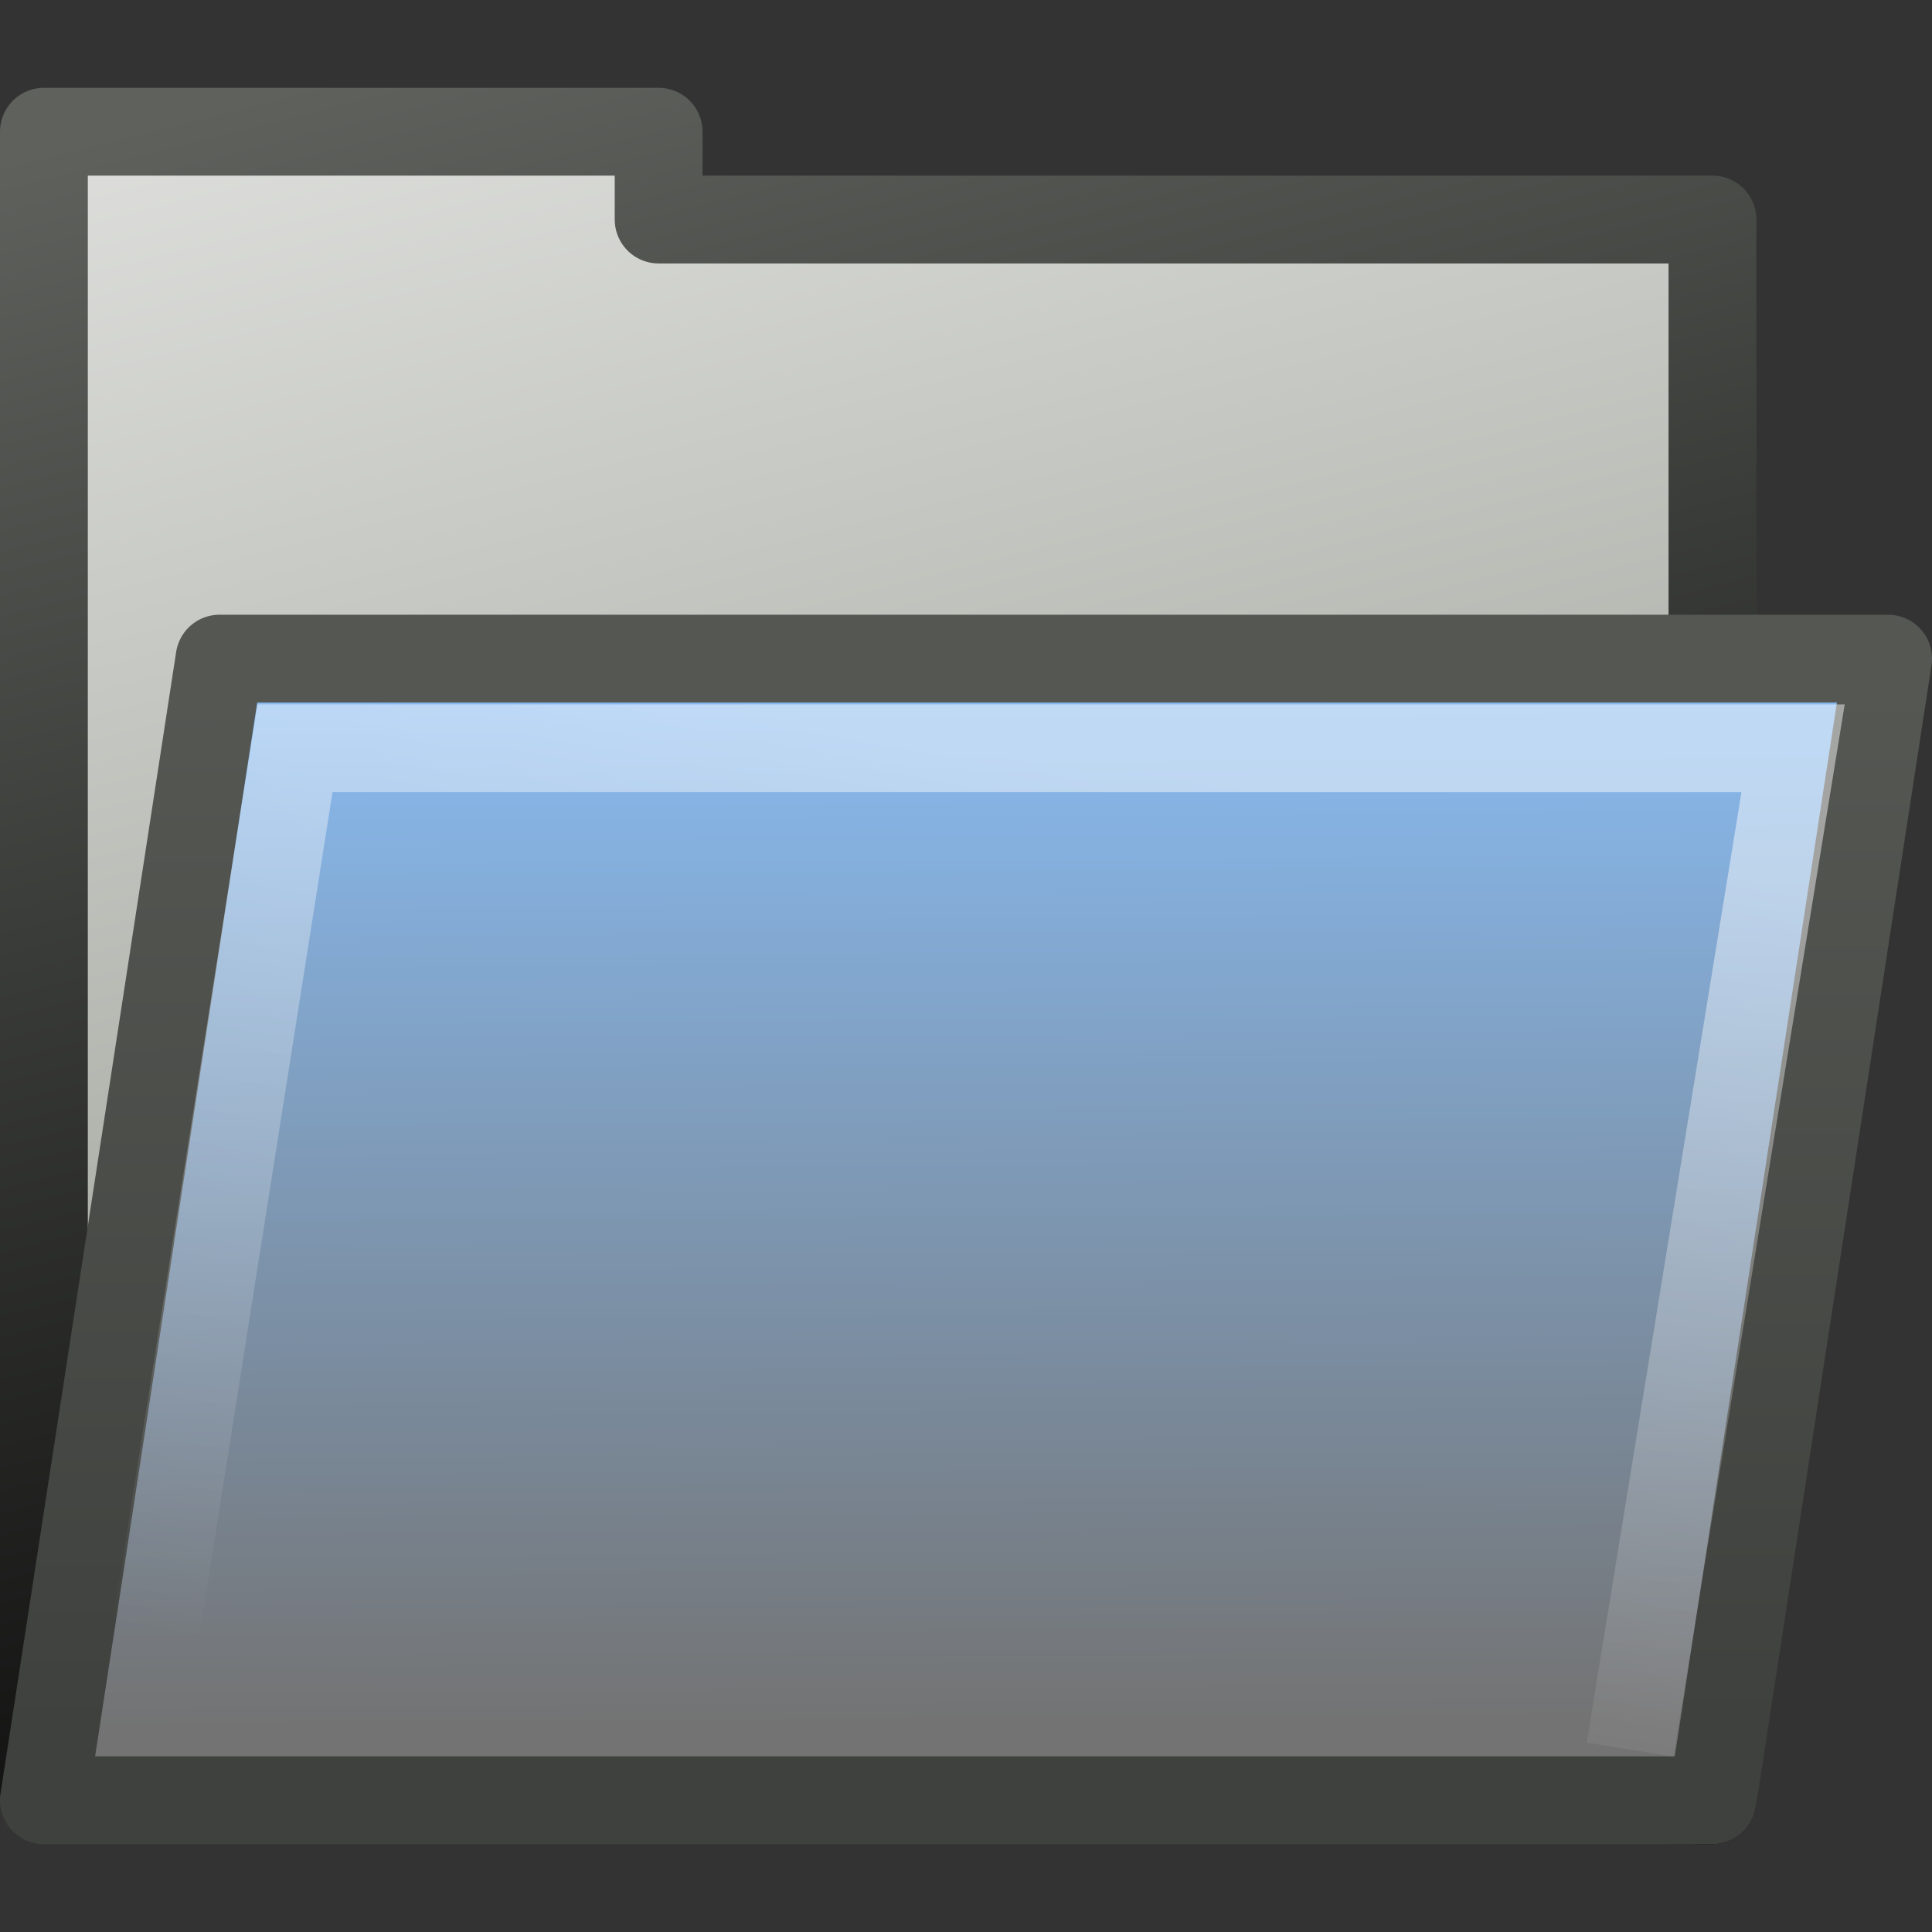 <?xml version="1.0" encoding="UTF-8" standalone="no"?>
<!-- Created with Inkscape (http://www.inkscape.org/) -->

<svg
   xmlns:dc="http://purl.org/dc/elements/1.1/"
   xmlns:cc="http://creativecommons.org/ns#"
   xmlns:rdf="http://www.w3.org/1999/02/22-rdf-syntax-ns#"
   xmlns:svg="http://www.w3.org/2000/svg"
   xmlns="http://www.w3.org/2000/svg"
   xmlns:xlink="http://www.w3.org/1999/xlink"
   xmlns:sodipodi="http://sodipodi.sourceforge.net/DTD/sodipodi-0.dtd"
   xmlns:inkscape="http://www.inkscape.org/namespaces/inkscape"
   width="22"
   height="22"
   id="svg2985"
   version="1.1"
   inkscape:version="0.48.3.1 r9886"
   sodipodi:docname="document-open.svg"
   inkscape:export-filename="/local/scratch/markus/pentobi/src/pentobi/icons/document-open.png"
   inkscape:export-xdpi="90"
   inkscape:export-ydpi="90">
  <rect width="100%" height="100%" fill="#333333" stroke="none"/>
  <defs
     id="defs2987">
    <linearGradient
       id="linearGradient4634">
      <stop
         style="stop-color:#ffffff;stop-opacity:0.469;"
         offset="0"
         id="stop4636" />
      <stop
         style="stop-color:#ffffff;stop-opacity:0;"
         offset="1"
         id="stop4638" />
    </linearGradient>
    <linearGradient
       id="linearGradient4626">
      <stop
         style="stop-color:#fcfcfc;stop-opacity:1;"
         offset="0"
         id="stop4628" />
      <stop
         style="stop-color:#555753;stop-opacity:0;"
         offset="1"
         id="stop4630" />
    </linearGradient>
    <linearGradient
       id="linearGradient4232">
      <stop
         style="stop-color:#555753;stop-opacity:1;"
         offset="0"
         id="stop4234" />
      <stop
         style="stop-color:#3f413e;stop-opacity:1;"
         offset="1"
         id="stop4236" />
    </linearGradient>
    <linearGradient
       id="linearGradient4224">
      <stop
         style="stop-color:#5e615c;stop-opacity:1;"
         offset="0"
         id="stop4226" />
      <stop
         style="stop-color:#000000;stop-opacity:1;"
         offset="1"
         id="stop4228" />
    </linearGradient>
    <linearGradient
       id="linearGradient4216">
      <stop
         style="stop-color:#88baf0;stop-opacity:1;"
         offset="0"
         id="stop4218" />
      <stop
         style="stop-color:#737373;stop-opacity:1;"
         offset="1"
         id="stop4220" />
    </linearGradient>
    <linearGradient
       id="linearGradient4208">
      <stop
         style="stop-color:#dddedb;stop-opacity:1;"
         offset="0"
         id="stop4210" />
      <stop
         style="stop-color:#868b80;stop-opacity:1;"
         offset="1"
         id="stop4212" />
    </linearGradient>
    <linearGradient
       id="linearGradient3999">
      <stop
         style="stop-color:#32619e;stop-opacity:1;"
         offset="0"
         id="stop4001" />
      <stop
         style="stop-color:#2b5386;stop-opacity:1;"
         offset="1"
         id="stop4003" />
    </linearGradient>
    <linearGradient
       id="linearGradient3991">
      <stop
         style="stop-color:#82aad4;stop-opacity:1;"
         offset="0"
         id="stop3993" />
      <stop
         style="stop-color:#3c74b0;stop-opacity:1;"
         offset="1"
         id="stop3995" />
    </linearGradient>
    <linearGradient
       id="linearGradient3983">
      <stop
         style="stop-color:#5db807;stop-opacity:1;"
         offset="0"
         id="stop3985" />
      <stop
         style="stop-color:#4e9a06;stop-opacity:1"
         offset="1"
         id="stop3987" />
    </linearGradient>
    <linearGradient
       id="linearGradient3975">
      <stop
         style="stop-color:#3d7804;stop-opacity:1;"
         offset="0"
         id="stop3977" />
      <stop
         style="stop-color:#407e05;stop-opacity:1;"
         offset="1"
         id="stop3979" />
    </linearGradient>
    <linearGradient
       id="linearGradient3967">
      <stop
         style="stop-color:#64b713;stop-opacity:1;"
         offset="0"
         id="stop3969" />
      <stop
         style="stop-color:#42780d;stop-opacity:1;"
         offset="1"
         id="stop3971" />
    </linearGradient>
    <linearGradient
       id="linearGradient3796">
      <stop
         style="stop-color:#babdb6;stop-opacity:1;"
         offset="0"
         id="stop3798" />
      <stop
         style="stop-color:#a1a59c;stop-opacity:1;"
         offset="1"
         id="stop3800" />
    </linearGradient>
    <linearGradient
       id="linearGradient3786">
      <stop
         style="stop-color:#ffffff;stop-opacity:1;"
         offset="0"
         id="stop3788" />
      <stop
         style="stop-color:#ccccc6;stop-opacity:1;"
         offset="1"
         id="stop3790" />
    </linearGradient>
    <linearGradient
       id="linearGradient3773">
      <stop
         style="stop-color:#5e696d;stop-opacity:1;"
         offset="0"
         id="stop3775" />
      <stop
         style="stop-color:#353b3c;stop-opacity:1;"
         offset="1"
         id="stop3777" />
    </linearGradient>
    <linearGradient
       id="linearGradient3765">
      <stop
         style="stop-color:#a0a29d;stop-opacity:1;"
         offset="0"
         id="stop3767" />
      <stop
         style="stop-color:#555753;stop-opacity:1;"
         offset="1"
         id="stop3769" />
    </linearGradient>
    <linearGradient
       inkscape:collect="always"
       xlink:href="#linearGradient3790"
       id="linearGradient3796-6"
       x1="7.012"
       y1="0.05"
       x2="11"
       y2="14.932"
       gradientUnits="userSpaceOnUse" />
    <linearGradient
       id="linearGradient3790">
      <stop
         style="stop-color:#a0a39d;stop-opacity:1;"
         offset="0"
         id="stop3792" />
      <stop
         style="stop-color:#c8cac6;stop-opacity:1;"
         offset="1"
         id="stop3794" />
    </linearGradient>
    <linearGradient
       inkscape:collect="always"
       xlink:href="#linearGradient4216"
       id="linearGradient5394"
       gradientUnits="userSpaceOnUse"
       gradientTransform="matrix(1.091,0,0,1.155,-1.099,-6.025)"
       x1="12.787"
       y1="20.659"
       x2="12.847"
       y2="30.824" />
    <linearGradient
       inkscape:collect="always"
       xlink:href="#linearGradient4232"
       id="linearGradient5396"
       gradientUnits="userSpaceOnUse"
       x1="12.338"
       y1="18.484"
       x2="12.4"
       y2="29.736"
       gradientTransform="matrix(1.042,0,0,1.044,-0.002,-1.452)" />
    <linearGradient
       inkscape:collect="always"
       xlink:href="#linearGradient4208"
       id="linearGradient5399"
       gradientUnits="userSpaceOnUse"
       gradientTransform="matrix(1.044,0,0,0.989,-0.016,-0.743)"
       x1="9.749"
       y1="10.134"
       x2="15.623"
       y2="32.056" />
    <linearGradient
       inkscape:collect="always"
       xlink:href="#linearGradient4224"
       id="linearGradient5401"
       gradientUnits="userSpaceOnUse"
       gradientTransform="matrix(1.044,0,0,0.989,-0.016,-0.743)"
       x1="9.749"
       y1="10.134"
       x2="15.623"
       y2="32.056" />
    <linearGradient
       inkscape:collect="always"
       xlink:href="#linearGradient4208"
       id="linearGradient5573"
       gradientUnits="userSpaceOnUse"
       gradientTransform="matrix(1.059,0,0,0.998,-0.061,-0.893)"
       x1="9.749"
       y1="10.134"
       x2="15.623"
       y2="32.056" />
    <linearGradient
       inkscape:collect="always"
       xlink:href="#linearGradient4224"
       id="linearGradient5575"
       gradientUnits="userSpaceOnUse"
       gradientTransform="matrix(1.059,0,0,0.998,-0.061,-0.893)"
       x1="9.749"
       y1="10.134"
       x2="15.623"
       y2="32.056" />
    <linearGradient
       inkscape:collect="always"
       xlink:href="#linearGradient4216"
       id="linearGradient5579"
       gradientUnits="userSpaceOnUse"
       gradientTransform="matrix(1.091,0,0,1.155,-1.085,-5.981)"
       x1="12.787"
       y1="20.659"
       x2="12.847"
       y2="30.824" />
    <linearGradient
       inkscape:collect="always"
       xlink:href="#linearGradient4232"
       id="linearGradient5581"
       gradientUnits="userSpaceOnUse"
       gradientTransform="matrix(1.042,0,0,1.044,0.012,-1.407)"
       x1="12.338"
       y1="18.484"
       x2="12.4"
       y2="29.736" />
    <linearGradient
       inkscape:collect="always"
       xlink:href="#linearGradient4634"
       id="linearGradient4640"
       x1="11.432"
       y1="8.521"
       x2="9.427"
       y2="19.923"
       gradientUnits="userSpaceOnUse" />
  </defs>
  <sodipodi:namedview
     id="base"
     pagecolor="#ffffff"
     bordercolor="#666666"
     borderopacity="1.0"
     inkscape:pageopacity="0.0"
     inkscape:pageshadow="2"
     inkscape:zoom="22.627417"
     inkscape:cx="10.001141"
     inkscape:cy="11.343717"
     inkscape:current-layer="layer1"
     showgrid="true"
     inkscape:grid-bbox="true"
     inkscape:document-units="px"
     showguides="false"
     inkscape:snap-global="false"
     inkscape:window-width="1153"
     inkscape:window-height="882"
     inkscape:window-x="287"
     inkscape:window-y="24"
     inkscape:window-maximized="0">
    <inkscape:grid
       type="xygrid"
       id="grid2993"
       empspacing="5"
       visible="true"
       enabled="true"
       snapvisiblegridlinesonly="true" />
  </sodipodi:namedview>
  <g
     id="layer1"
     inkscape:label="Layer 1"
     inkscape:groupmode="layer"
     transform="translate(0,-10)">
    <path
       sodipodi:nodetypes="ccccccc"
       inkscape:connector-curvature="0"
       id="path5569"
       d="m 19.5,12.5 -12,0 0,-1 -7,0 0,18.9 19,0.1 z"
       style="fill:url(#linearGradient5573);fill-opacity:1;fill-rule:evenodd;stroke:url(#linearGradient5575);stroke-width:1;stroke-linecap:round;stroke-linejoin:round;stroke-miterlimit:4;stroke-opacity:1;stroke-dasharray:none" />
    <path
       style="fill:url(#linearGradient5579);fill-opacity:1;fill-rule:evenodd;stroke:url(#linearGradient5581);stroke-width:1;stroke-linecap:round;stroke-linejoin:round;stroke-miterlimit:4;stroke-opacity:1;stroke-dasharray:none"
       d="m 21.5,17.5 -19,0 -2,13 19,0 z"
       id="path5577"
       inkscape:connector-curvature="0"
       sodipodi:nodetypes="ccccc" />
    <path
       style="fill:none;stroke:url(#linearGradient4640);stroke-width:1px;stroke-linecap:butt;stroke-linejoin:miter;stroke-opacity:1;fill-opacity:1"
       d="m 1.547,20.011 1.812,-11.49 17.059,0 -1.856,11.402"
       id="path4624"
       inkscape:connector-curvature="0"
       transform="translate(0,10)"
       sodipodi:nodetypes="cccc" />
  </g>
</svg>
